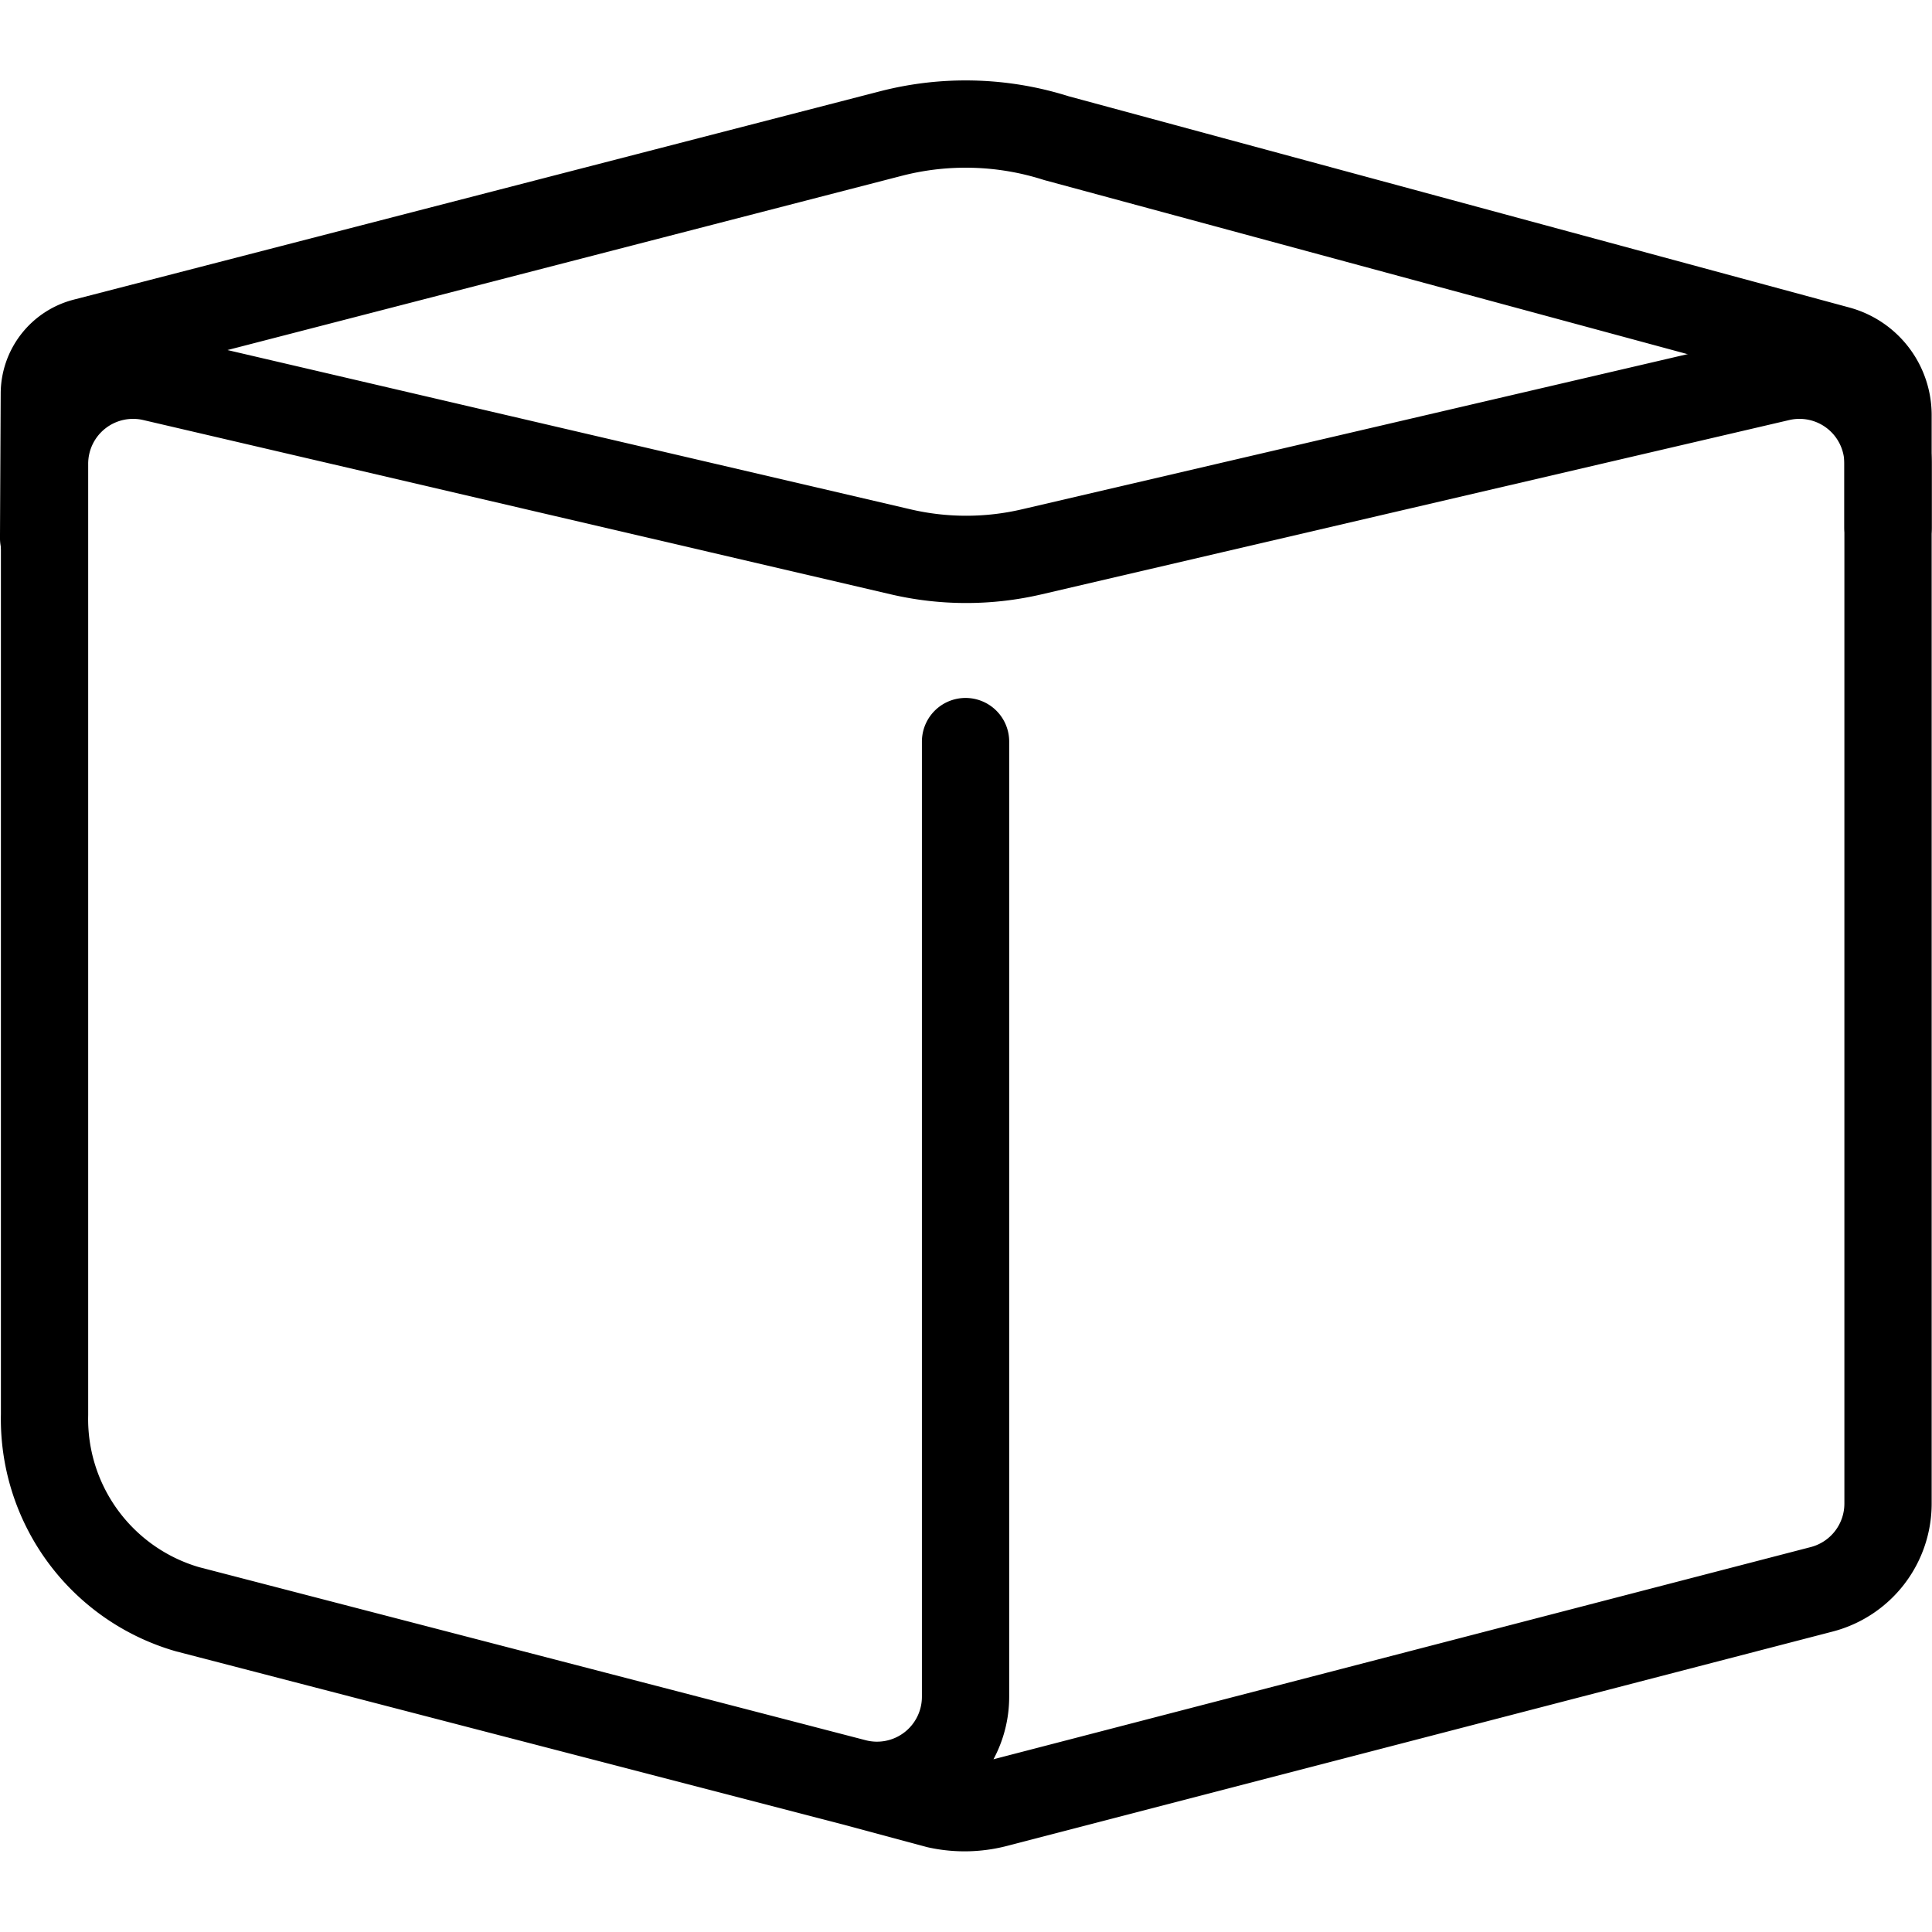 <svg xmlns="http://www.w3.org/2000/svg" width="24" height="24" viewBox="0 0 24 24"> <g transform="translate(-1.7763568394002505e-15 0.999) scale(0.524)">
  
  <g
     id="line"
     transform="translate(-13.711,-13.56)">
    <path
       fill="none"
       stroke="#000"
       stroke-linecap="round"
       stroke-linejoin="round"
       stroke-width="2.069"
       d="m 36.601,29.234 v 22.644 a 2.099,2.099 0 0 1 -2.627,2.032 L 32.83,53.613 32.666,53.57 18.151,49.802 a 4.693,4.693 0 0 1 -3.384,-4.613 v -22.54 a 2.099,2.099 0 0 1 2.576,-2.045 l 17.721,4.132 a 6.838,6.838 0 0 0 3.105,0 L 55.894,20.604 A 2.099,2.099 0 0 1 58.47,22.649 v 24.65 a 2.1,2.1 0 0 1 -1.572,2.032 l -19.574,5.082 a 2.971,2.971 0 0 1 -1.384,0.026 L 33.974,53.91"
       id="path2" />
    <path
       fill="none"
       stroke="#000"
       stroke-linecap="round"
       stroke-linejoin="round"
       stroke-width="2.069"
       d="m 14.745,24.411 0.017,-3.427 a 1.272,1.272 0 0 1 0.954,-1.225 L 34.83,14.82 a 7.093,7.093 0 0 1 3.926,0.109 l 18.526,5.013 a 1.608,1.608 0 0 1 1.188,1.553 v 2.665"
       id="path4" />
  </g>
</g></svg>